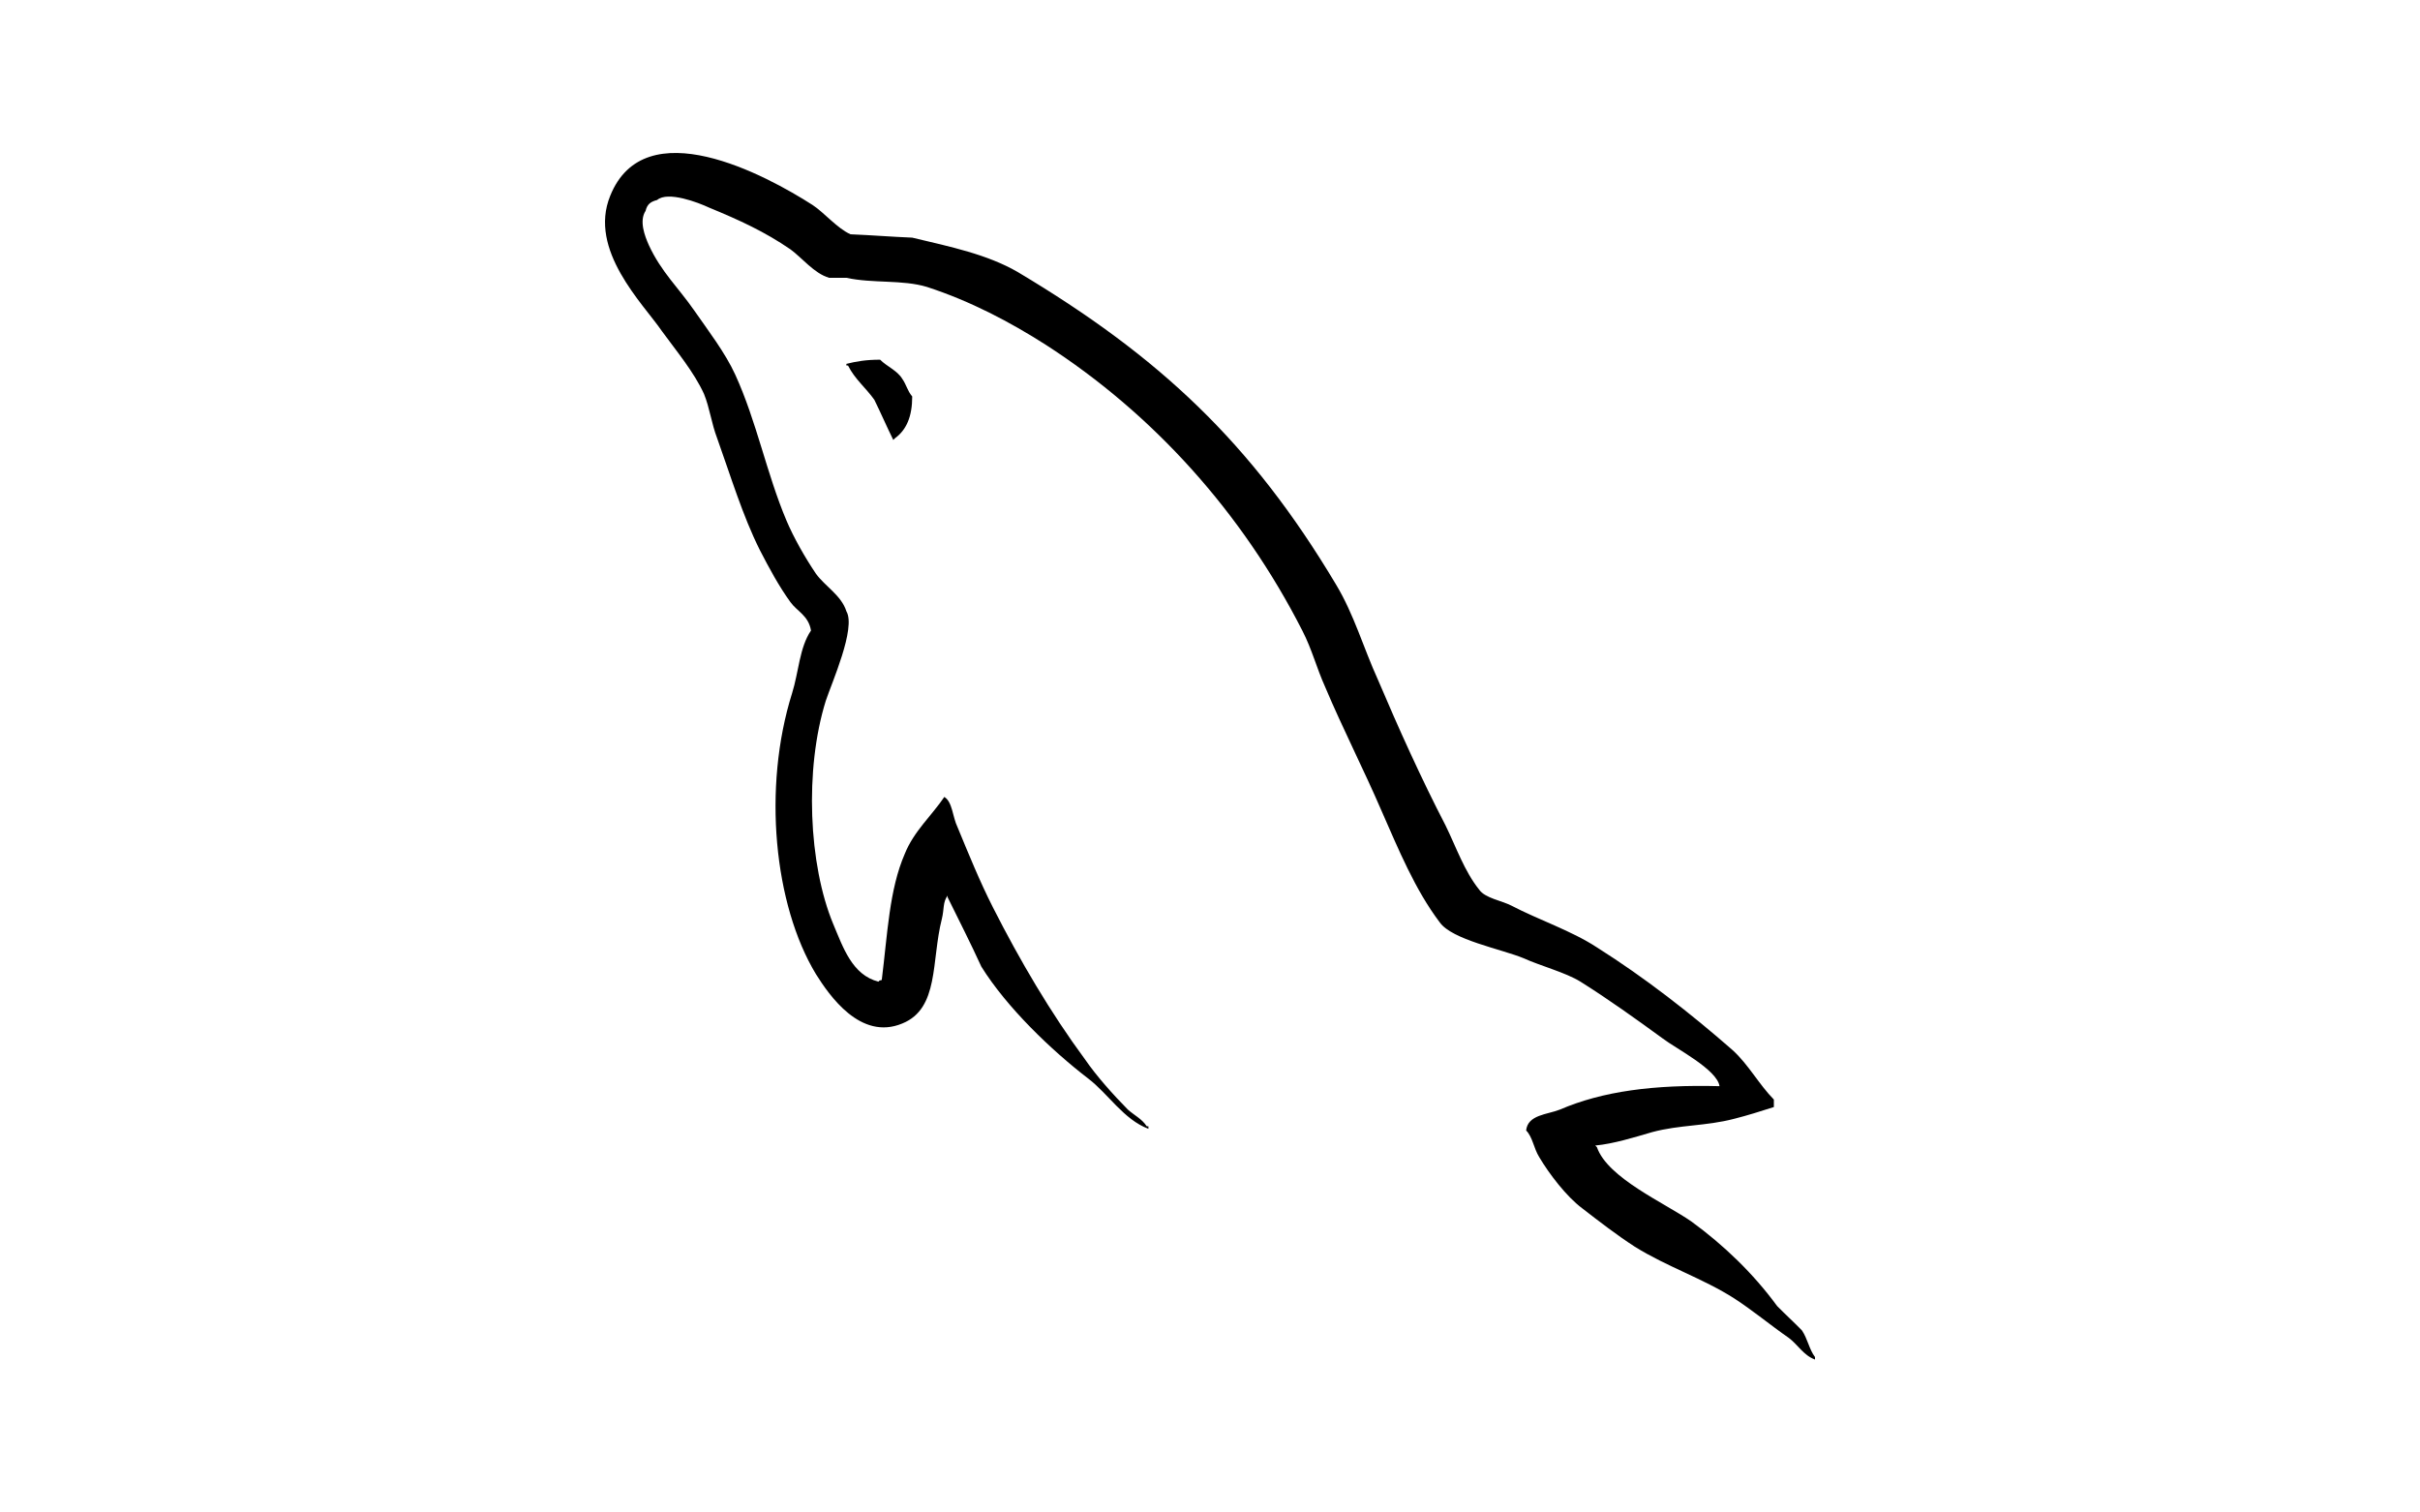 <svg xmlns="http://www.w3.org/2000/svg" width="80" height="50" viewBox="0 0 80 50" fill="none"><path d="M56.844 35.907C54.668 35.851 52.981 36.073 51.566 36.681C51.158 36.846 50.505 36.846 50.451 37.371C50.669 37.593 50.696 37.952 50.886 38.256C51.213 38.808 51.784 39.555 52.301 39.942C52.872 40.384 53.444 40.826 54.042 41.213C55.103 41.876 56.3 42.263 57.334 42.926C57.933 43.313 58.531 43.811 59.129 44.225C59.429 44.446 59.619 44.806 60 44.944V44.861C59.809 44.612 59.755 44.253 59.565 43.977C59.293 43.7 59.02 43.451 58.748 43.175C57.959 42.097 56.98 41.158 55.919 40.384C55.049 39.776 53.144 38.947 52.791 37.924C52.791 37.924 52.763 37.897 52.736 37.869C53.335 37.814 54.042 37.593 54.613 37.427C55.538 37.178 56.382 37.233 57.334 36.984C57.769 36.874 58.204 36.736 58.64 36.597V36.349C58.15 35.851 57.797 35.188 57.279 34.718C55.892 33.502 54.368 32.314 52.791 31.319C51.947 30.766 50.859 30.407 49.961 29.937C49.635 29.771 49.091 29.689 48.9 29.412C48.41 28.804 48.138 28.003 47.785 27.284C46.996 25.764 46.234 24.078 45.554 22.476C45.064 21.398 44.765 20.32 44.167 19.325C41.364 14.627 38.317 11.78 33.638 8.989C32.632 8.409 31.435 8.16 30.156 7.856C29.476 7.828 28.796 7.773 28.116 7.745C27.68 7.552 27.245 7.027 26.864 6.778C25.314 5.783 21.314 3.628 20.172 6.474C19.437 8.27 21.26 10.039 21.885 10.951C22.348 11.587 22.947 12.305 23.273 13.024C23.463 13.493 23.518 13.991 23.708 14.489C24.144 15.704 24.552 17.059 25.123 18.192C25.422 18.772 25.749 19.38 26.13 19.905C26.347 20.209 26.728 20.348 26.81 20.845C26.429 21.398 26.402 22.227 26.184 22.918C25.204 26.041 25.586 29.91 26.973 32.203C27.408 32.894 28.442 34.414 29.829 33.834C31.054 33.337 30.782 31.761 31.135 30.38C31.217 30.047 31.163 29.827 31.326 29.606V29.661C31.707 30.435 32.087 31.181 32.441 31.955C33.285 33.309 34.754 34.718 35.978 35.658C36.631 36.155 37.148 37.012 37.964 37.316V37.233H37.909C37.746 36.984 37.501 36.874 37.284 36.68C36.794 36.183 36.25 35.575 35.869 35.022C34.727 33.474 33.72 31.761 32.822 29.992C32.387 29.136 32.006 28.196 31.652 27.34C31.489 27.008 31.489 26.51 31.217 26.345C30.809 26.953 30.21 27.478 29.911 28.224C29.394 29.412 29.34 30.877 29.149 32.397C29.041 32.425 29.095 32.397 29.04 32.452C28.17 32.231 27.871 31.319 27.544 30.545C26.728 28.583 26.592 25.433 27.299 23.166C27.49 22.586 28.306 20.762 27.98 20.209C27.816 19.684 27.272 19.38 26.973 18.966C26.619 18.441 26.238 17.777 25.994 17.197C25.341 15.649 25.014 13.936 24.307 12.388C23.98 11.67 23.409 10.924 22.947 10.26C22.43 9.514 21.858 8.989 21.45 8.105C21.314 7.801 21.124 7.303 21.341 6.972C21.396 6.75 21.505 6.668 21.722 6.612C22.076 6.308 23.083 6.695 23.436 6.861C24.443 7.275 25.286 7.663 26.13 8.243C26.51 8.519 26.919 9.044 27.408 9.183H27.979C28.85 9.376 29.829 9.238 30.645 9.486C32.088 9.956 33.393 10.647 34.563 11.393C38.127 13.687 41.065 16.948 43.051 20.845C43.378 21.48 43.514 22.061 43.813 22.724C44.384 24.078 45.092 25.46 45.663 26.787C46.234 28.085 46.778 29.412 47.594 30.49C48.002 31.07 49.635 31.374 50.369 31.678C50.913 31.927 51.757 32.148 52.246 32.452C53.171 33.032 54.096 33.696 54.967 34.331C55.402 34.663 56.762 35.354 56.844 35.907V35.907Z" fill="black"></path><path d="M29.095 11.891C28.632 11.891 28.306 11.946 27.98 12.029V12.084H28.034C28.252 12.527 28.632 12.831 28.904 13.217C29.122 13.659 29.312 14.102 29.53 14.544C29.557 14.516 29.584 14.489 29.584 14.489C29.965 14.212 30.156 13.77 30.156 13.107C29.993 12.913 29.965 12.72 29.829 12.527C29.666 12.25 29.312 12.112 29.095 11.891V11.891Z" fill="black"></path></svg>